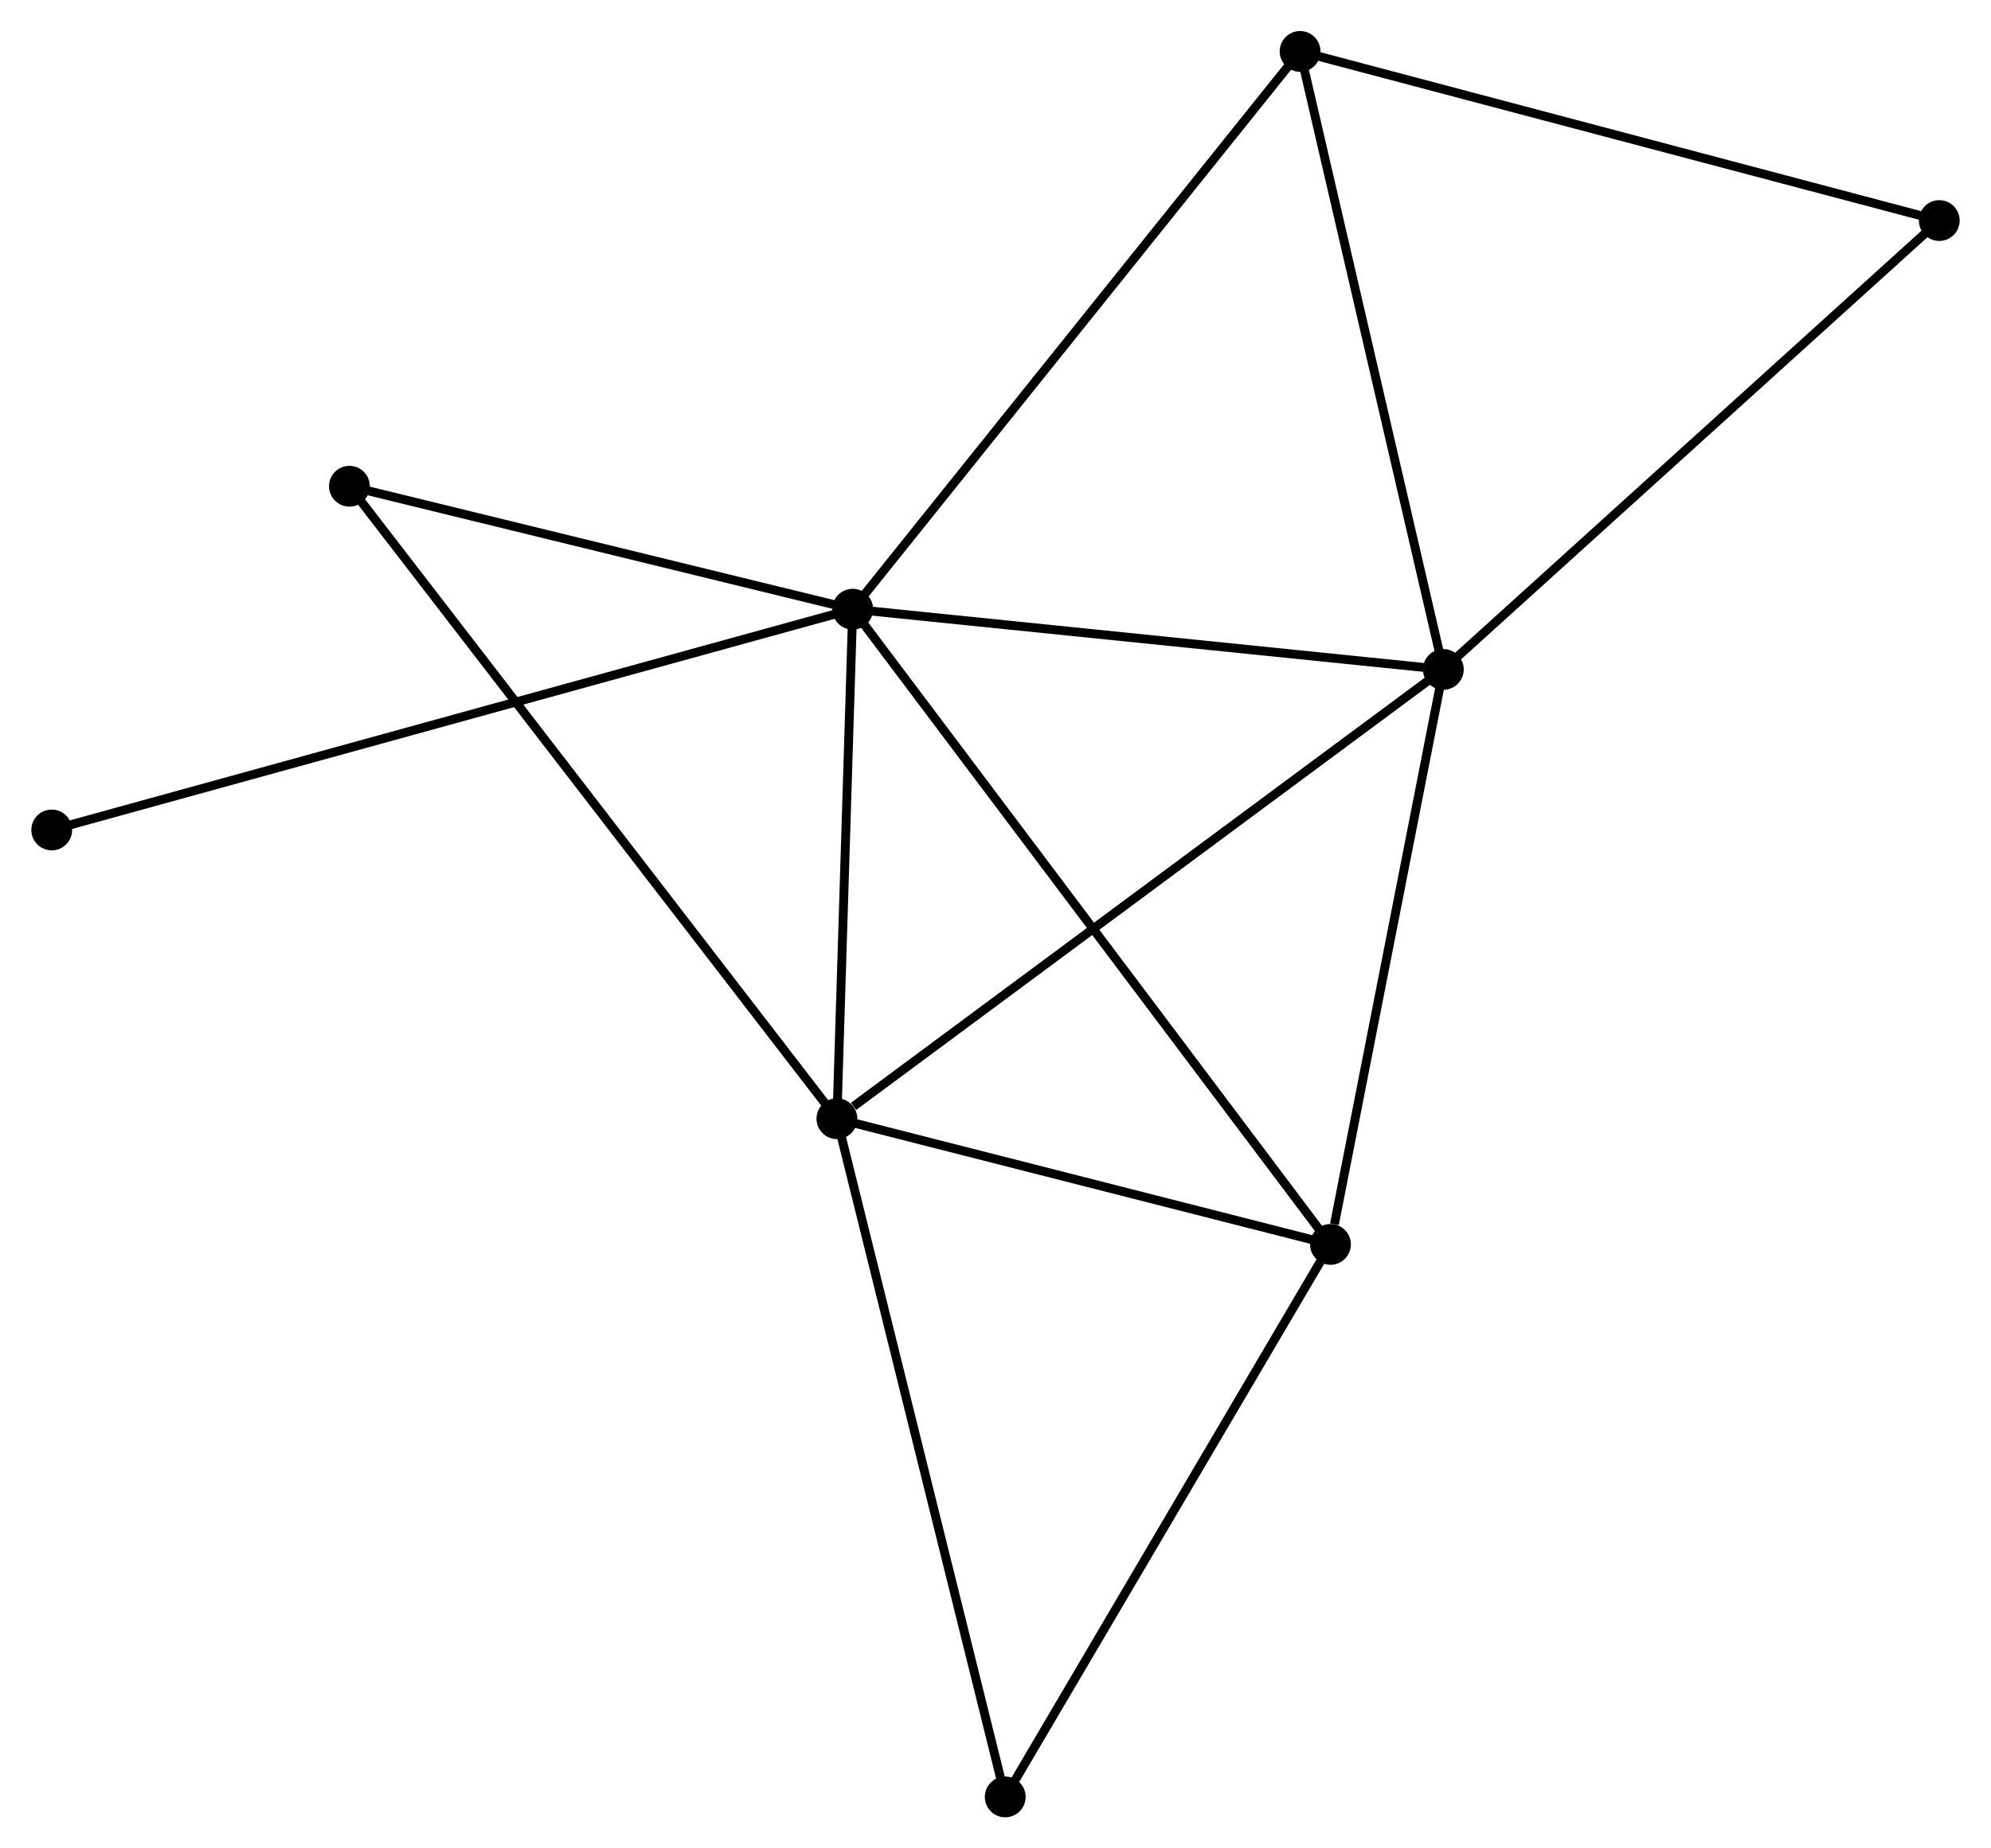 <?xml version="1.0" encoding="UTF-8" standalone="no"?>
<!DOCTYPE svg PUBLIC "-//W3C//DTD SVG 1.1//EN"
 "http://www.w3.org/Graphics/SVG/1.1/DTD/svg11.dtd">
<!-- Generated by graphviz version 2.36.0 (20140111.2315)
 -->
<!-- Title: %3 Pages: 1 -->
<svg width="224pt" height="208pt"
 viewBox="0.00 0.00 224.40 208.43" xmlns="http://www.w3.org/2000/svg" xmlns:xlink="http://www.w3.org/1999/xlink">
<g id="graph0" class="graph" transform="scale(1 1) rotate(0) translate(4 204.432)">
<title>%3</title>
<!-- 0 -->
<g id="node1" class="node"><title>0</title>
<ellipse fill="black" stroke="black" cx="92.101" cy="-135.735" rx="1.8" ry="1.8"/>
</g>
<!-- 1 -->
<g id="node2" class="node"><title>1</title>
<ellipse fill="black" stroke="black" cx="158.688" cy="-128.944" rx="1.8" ry="1.8"/>
</g>
<!-- 0&#45;&#45;1 -->
<g id="edge1" class="edge"><title>0&#45;&#45;1</title>
<path fill="none" stroke="black" d="M94.022,-135.539C103.746,-134.547 147.443,-130.091 156.886,-129.128"/>
</g>
<!-- 2 -->
<g id="node3" class="node"><title>2</title>
<ellipse fill="black" stroke="black" cx="90.321" cy="-78.281" rx="1.8" ry="1.8"/>
</g>
<!-- 0&#45;&#45;2 -->
<g id="edge2" class="edge"><title>0&#45;&#45;2</title>
<path fill="none" stroke="black" d="M92.042,-133.823C91.772,-125.1 90.657,-89.118 90.382,-80.259"/>
</g>
<!-- 3 -->
<g id="node4" class="node"><title>3</title>
<ellipse fill="black" stroke="black" cx="145.965" cy="-64.106" rx="1.8" ry="1.8"/>
</g>
<!-- 0&#45;&#45;3 -->
<g id="edge3" class="edge"><title>0&#45;&#45;3</title>
<path fill="none" stroke="black" d="M93.226,-134.239C100.236,-124.917 137.854,-74.892 144.846,-65.594"/>
</g>
<!-- 4 -->
<g id="node5" class="node"><title>4</title>
<ellipse fill="black" stroke="black" cx="142.539" cy="-198.632" rx="1.8" ry="1.8"/>
</g>
<!-- 0&#45;&#45;4 -->
<g id="edge4" class="edge"><title>0&#45;&#45;4</title>
<path fill="none" stroke="black" d="M93.348,-137.29C100.265,-145.916 133.88,-187.834 141.151,-196.901"/>
</g>
<!-- 7 -->
<g id="node6" class="node"><title>7</title>
<ellipse fill="black" stroke="black" cx="35.362" cy="-149.601" rx="1.8" ry="1.8"/>
</g>
<!-- 0&#45;&#45;7 -->
<g id="edge5" class="edge"><title>0&#45;&#45;7</title>
<path fill="none" stroke="black" d="M90.213,-136.196C81.599,-138.302 46.064,-146.986 37.315,-149.124"/>
</g>
<!-- 8 -->
<g id="node7" class="node"><title>8</title>
<ellipse fill="black" stroke="black" cx="1.8" cy="-110.84" rx="1.8" ry="1.8"/>
</g>
<!-- 0&#45;&#45;8 -->
<g id="edge6" class="edge"><title>0&#45;&#45;8</title>
<path fill="none" stroke="black" d="M90.215,-135.215C78.463,-131.975 15.397,-114.589 3.676,-111.357"/>
</g>
<!-- 1&#45;&#45;2 -->
<g id="edge7" class="edge"><title>1&#45;&#45;2</title>
<path fill="none" stroke="black" d="M156.998,-127.692C147.622,-120.743 102.058,-86.979 92.203,-79.676"/>
</g>
<!-- 1&#45;&#45;3 -->
<g id="edge8" class="edge"><title>1&#45;&#45;3</title>
<path fill="none" stroke="black" d="M158.321,-127.073C156.496,-117.771 148.405,-76.538 146.411,-66.376"/>
</g>
<!-- 1&#45;&#45;4 -->
<g id="edge9" class="edge"><title>1&#45;&#45;4</title>
<path fill="none" stroke="black" d="M158.222,-130.954C155.864,-141.131 145.267,-186.863 142.976,-196.745"/>
</g>
<!-- 5 -->
<g id="node8" class="node"><title>5</title>
<ellipse fill="black" stroke="black" cx="214.601" cy="-179.562" rx="1.8" ry="1.8"/>
</g>
<!-- 1&#45;&#45;5 -->
<g id="edge10" class="edge"><title>1&#45;&#45;5</title>
<path fill="none" stroke="black" d="M160.07,-130.195C167.739,-137.137 205.003,-170.872 213.062,-178.169"/>
</g>
<!-- 2&#45;&#45;3 -->
<g id="edge11" class="edge"><title>2&#45;&#45;3</title>
<path fill="none" stroke="black" d="M92.172,-77.81C100.621,-75.658 135.47,-66.78 144.05,-64.594"/>
</g>
<!-- 2&#45;&#45;7 -->
<g id="edge13" class="edge"><title>2&#45;&#45;7</title>
<path fill="none" stroke="black" d="M89.173,-79.771C82.021,-89.053 43.637,-138.862 36.503,-148.12"/>
</g>
<!-- 6 -->
<g id="node9" class="node"><title>6</title>
<ellipse fill="black" stroke="black" cx="109.298" cy="-1.8" rx="1.8" ry="1.8"/>
</g>
<!-- 2&#45;&#45;6 -->
<g id="edge12" class="edge"><title>2&#45;&#45;6</title>
<path fill="none" stroke="black" d="M90.79,-76.391C93.415,-65.81 106.263,-14.033 108.845,-3.624"/>
</g>
<!-- 3&#45;&#45;6 -->
<g id="edge14" class="edge"><title>3&#45;&#45;6</title>
<path fill="none" stroke="black" d="M144.907,-62.309C139.553,-53.21 115.49,-12.322 110.29,-3.487"/>
</g>
<!-- 4&#45;&#45;5 -->
<g id="edge15" class="edge"><title>4&#45;&#45;5</title>
<path fill="none" stroke="black" d="M144.321,-198.161C154.204,-195.545 202.23,-182.836 212.618,-180.087"/>
</g>
</g>
</svg>
